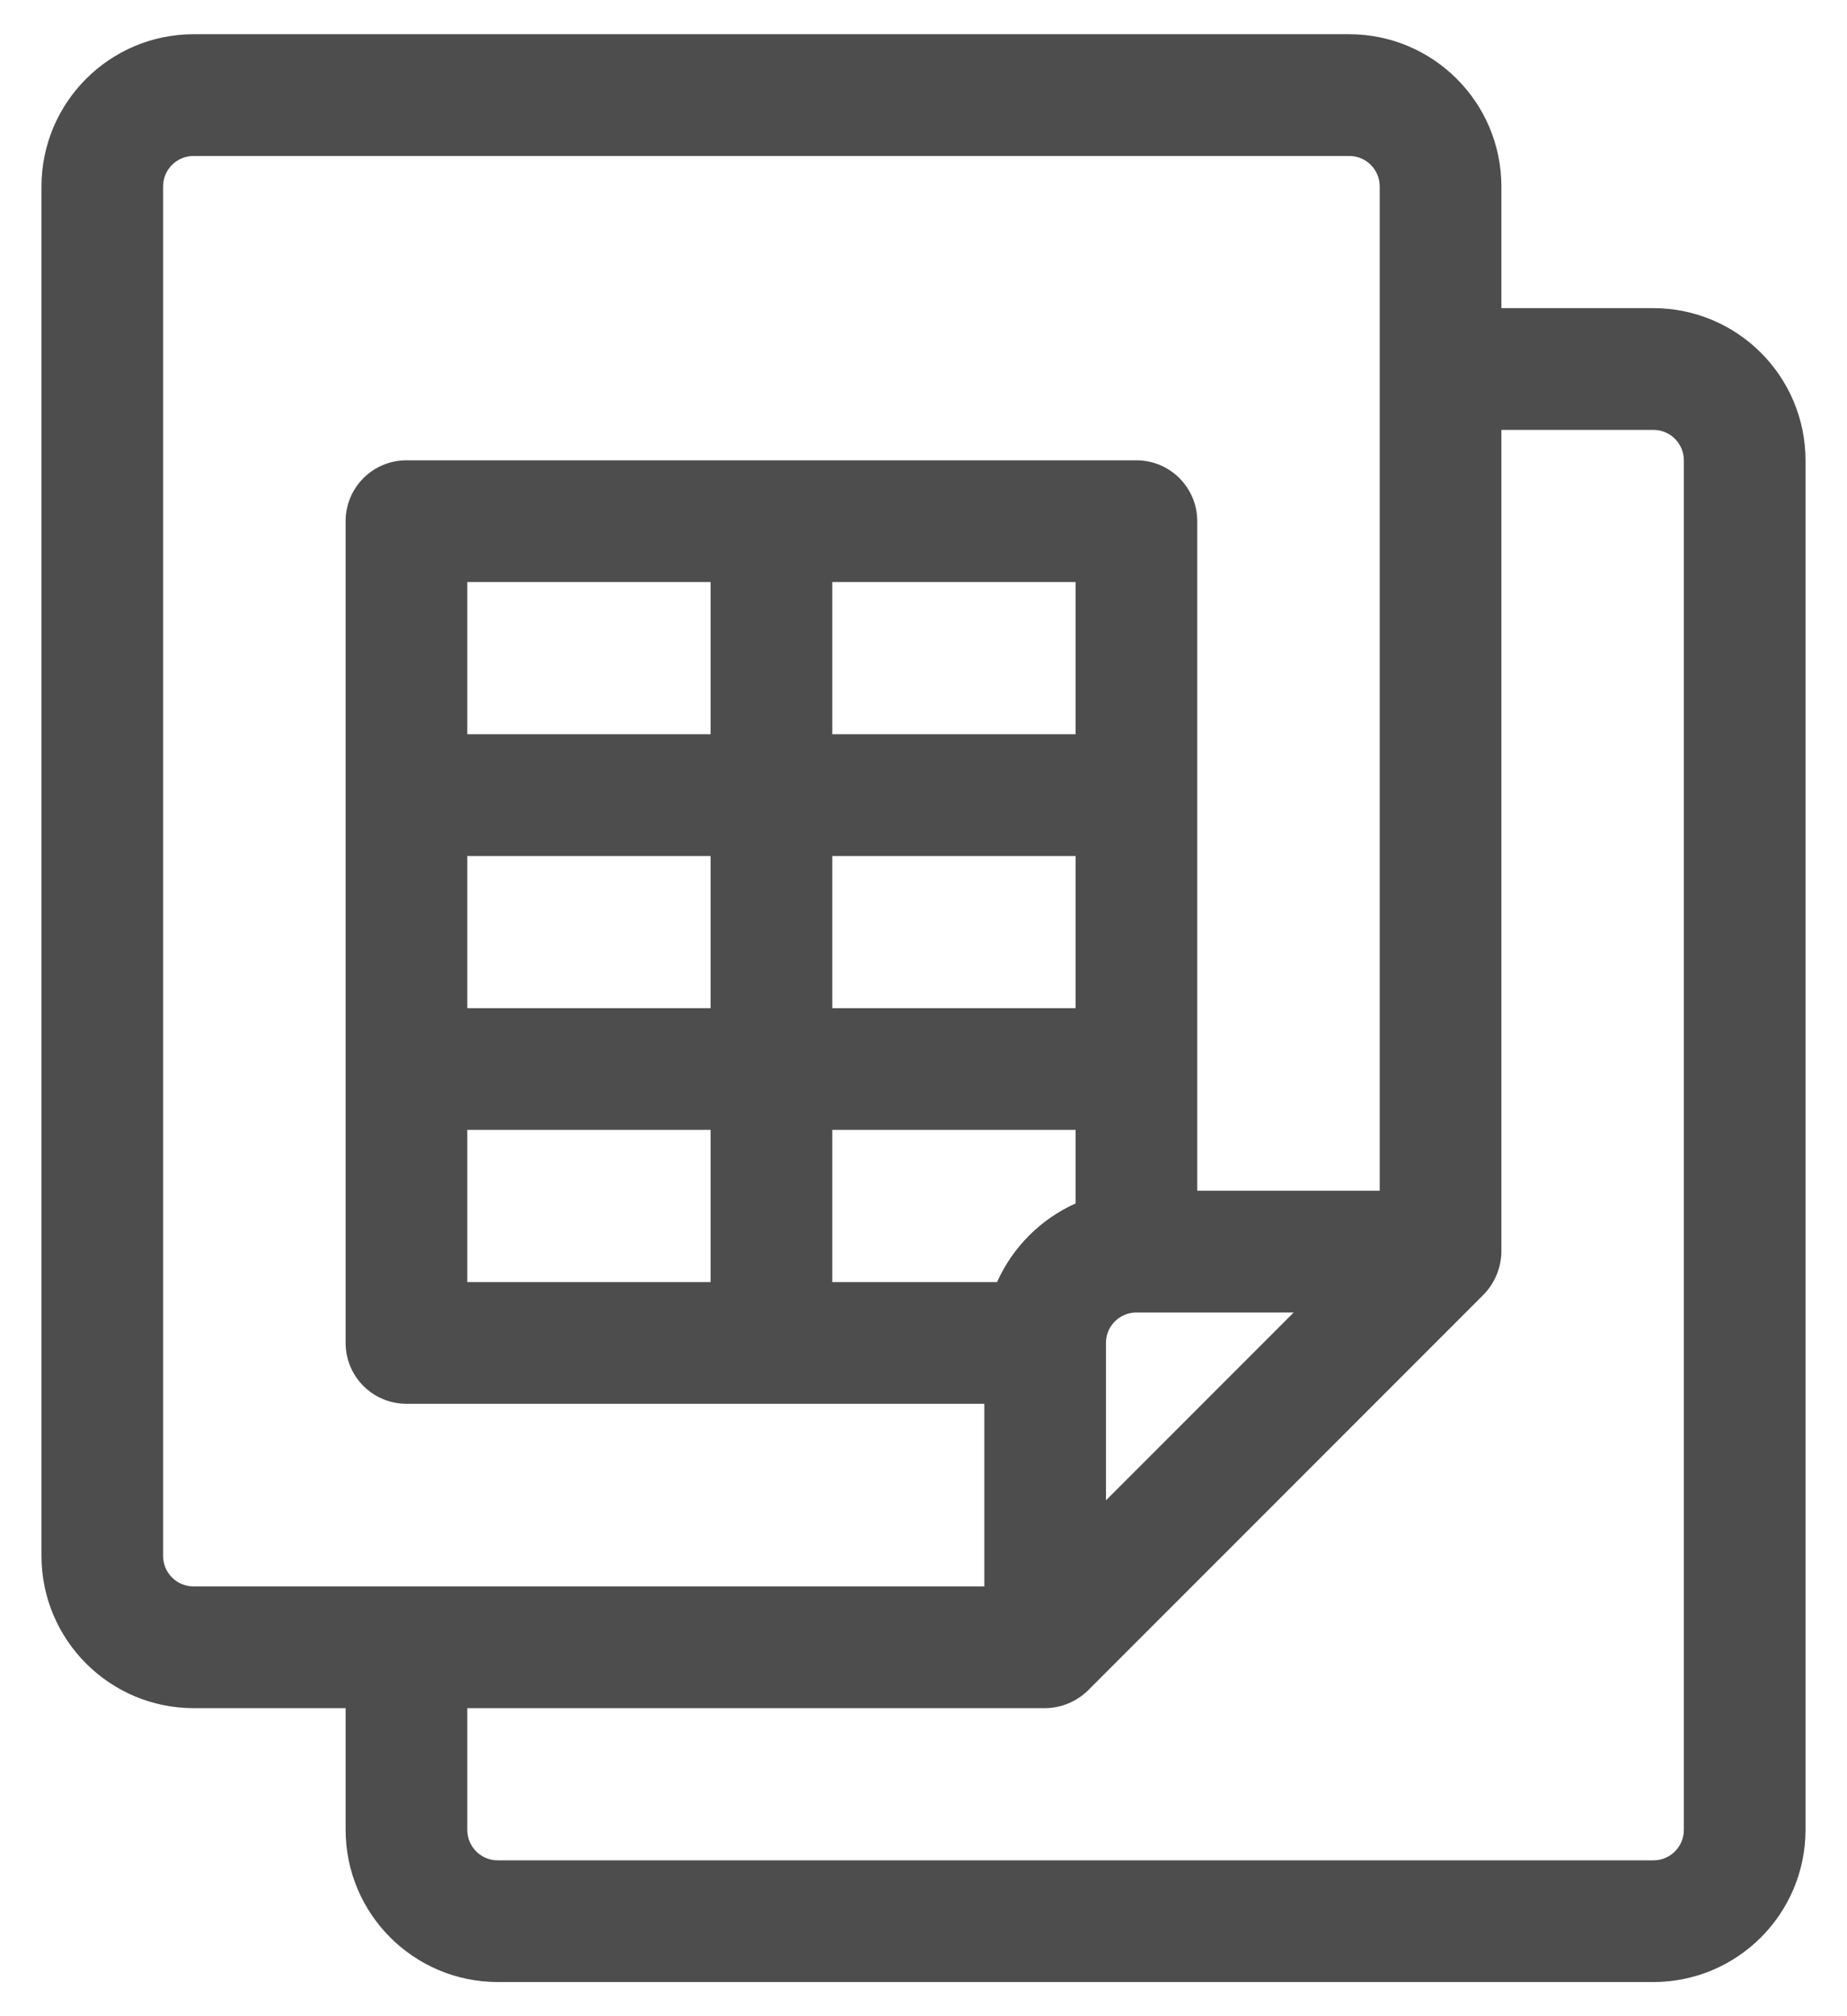 <svg width="33" height="36" viewBox="0 0 33 36" fill="none" xmlns="http://www.w3.org/2000/svg">
<path d="M29.542 5.502H26.825V3.328C26.823 1.829 25.608 0.613 24.108 0.611H3.458C1.958 0.613 0.743 1.829 0.741 3.328V27.782C0.743 29.282 1.958 30.497 3.458 30.5H6.175V32.673C6.177 34.173 7.392 35.388 8.892 35.39H29.542C31.042 35.388 32.257 34.173 32.259 32.673V8.219C32.257 6.719 31.042 5.504 29.542 5.502ZM8.349 22.892V20.174H12.696V22.892H8.349ZM19.217 10.393V13.11H14.87V10.393H19.217ZM8.349 15.284H12.696V18.001H8.349V15.284ZM14.87 15.284H19.217V18.001H14.87V15.284ZM12.696 13.11H8.349V10.393H12.696V13.11ZM14.87 20.174H19.217V21.488C18.593 21.768 18.094 22.268 17.814 22.892H14.87V20.174ZM19.76 26.789V23.978C19.76 23.678 20.004 23.435 20.304 23.435H23.114C22.279 24.271 20.596 25.953 19.76 26.789ZM2.914 27.782V3.328C2.914 3.028 3.158 2.785 3.458 2.785H24.108C24.408 2.785 24.651 3.028 24.651 3.328V21.261H21.391V9.306C21.391 8.706 20.904 8.219 20.304 8.219H7.262C6.661 8.219 6.175 8.706 6.175 9.306V23.978C6.175 24.579 6.661 25.065 7.262 25.065H17.587V28.326H3.458C3.158 28.326 2.914 28.083 2.914 27.782ZM30.085 32.673C30.085 32.973 29.842 33.217 29.542 33.217H8.892C8.592 33.217 8.349 32.973 8.349 32.673V30.5H18.674C18.962 30.497 19.237 30.382 19.442 30.18L26.506 23.117C26.707 22.911 26.822 22.636 26.825 22.348V7.676H29.542C29.842 7.676 30.085 7.919 30.085 8.219V32.673Z" fill="#4D4D4D"/>
</svg>
